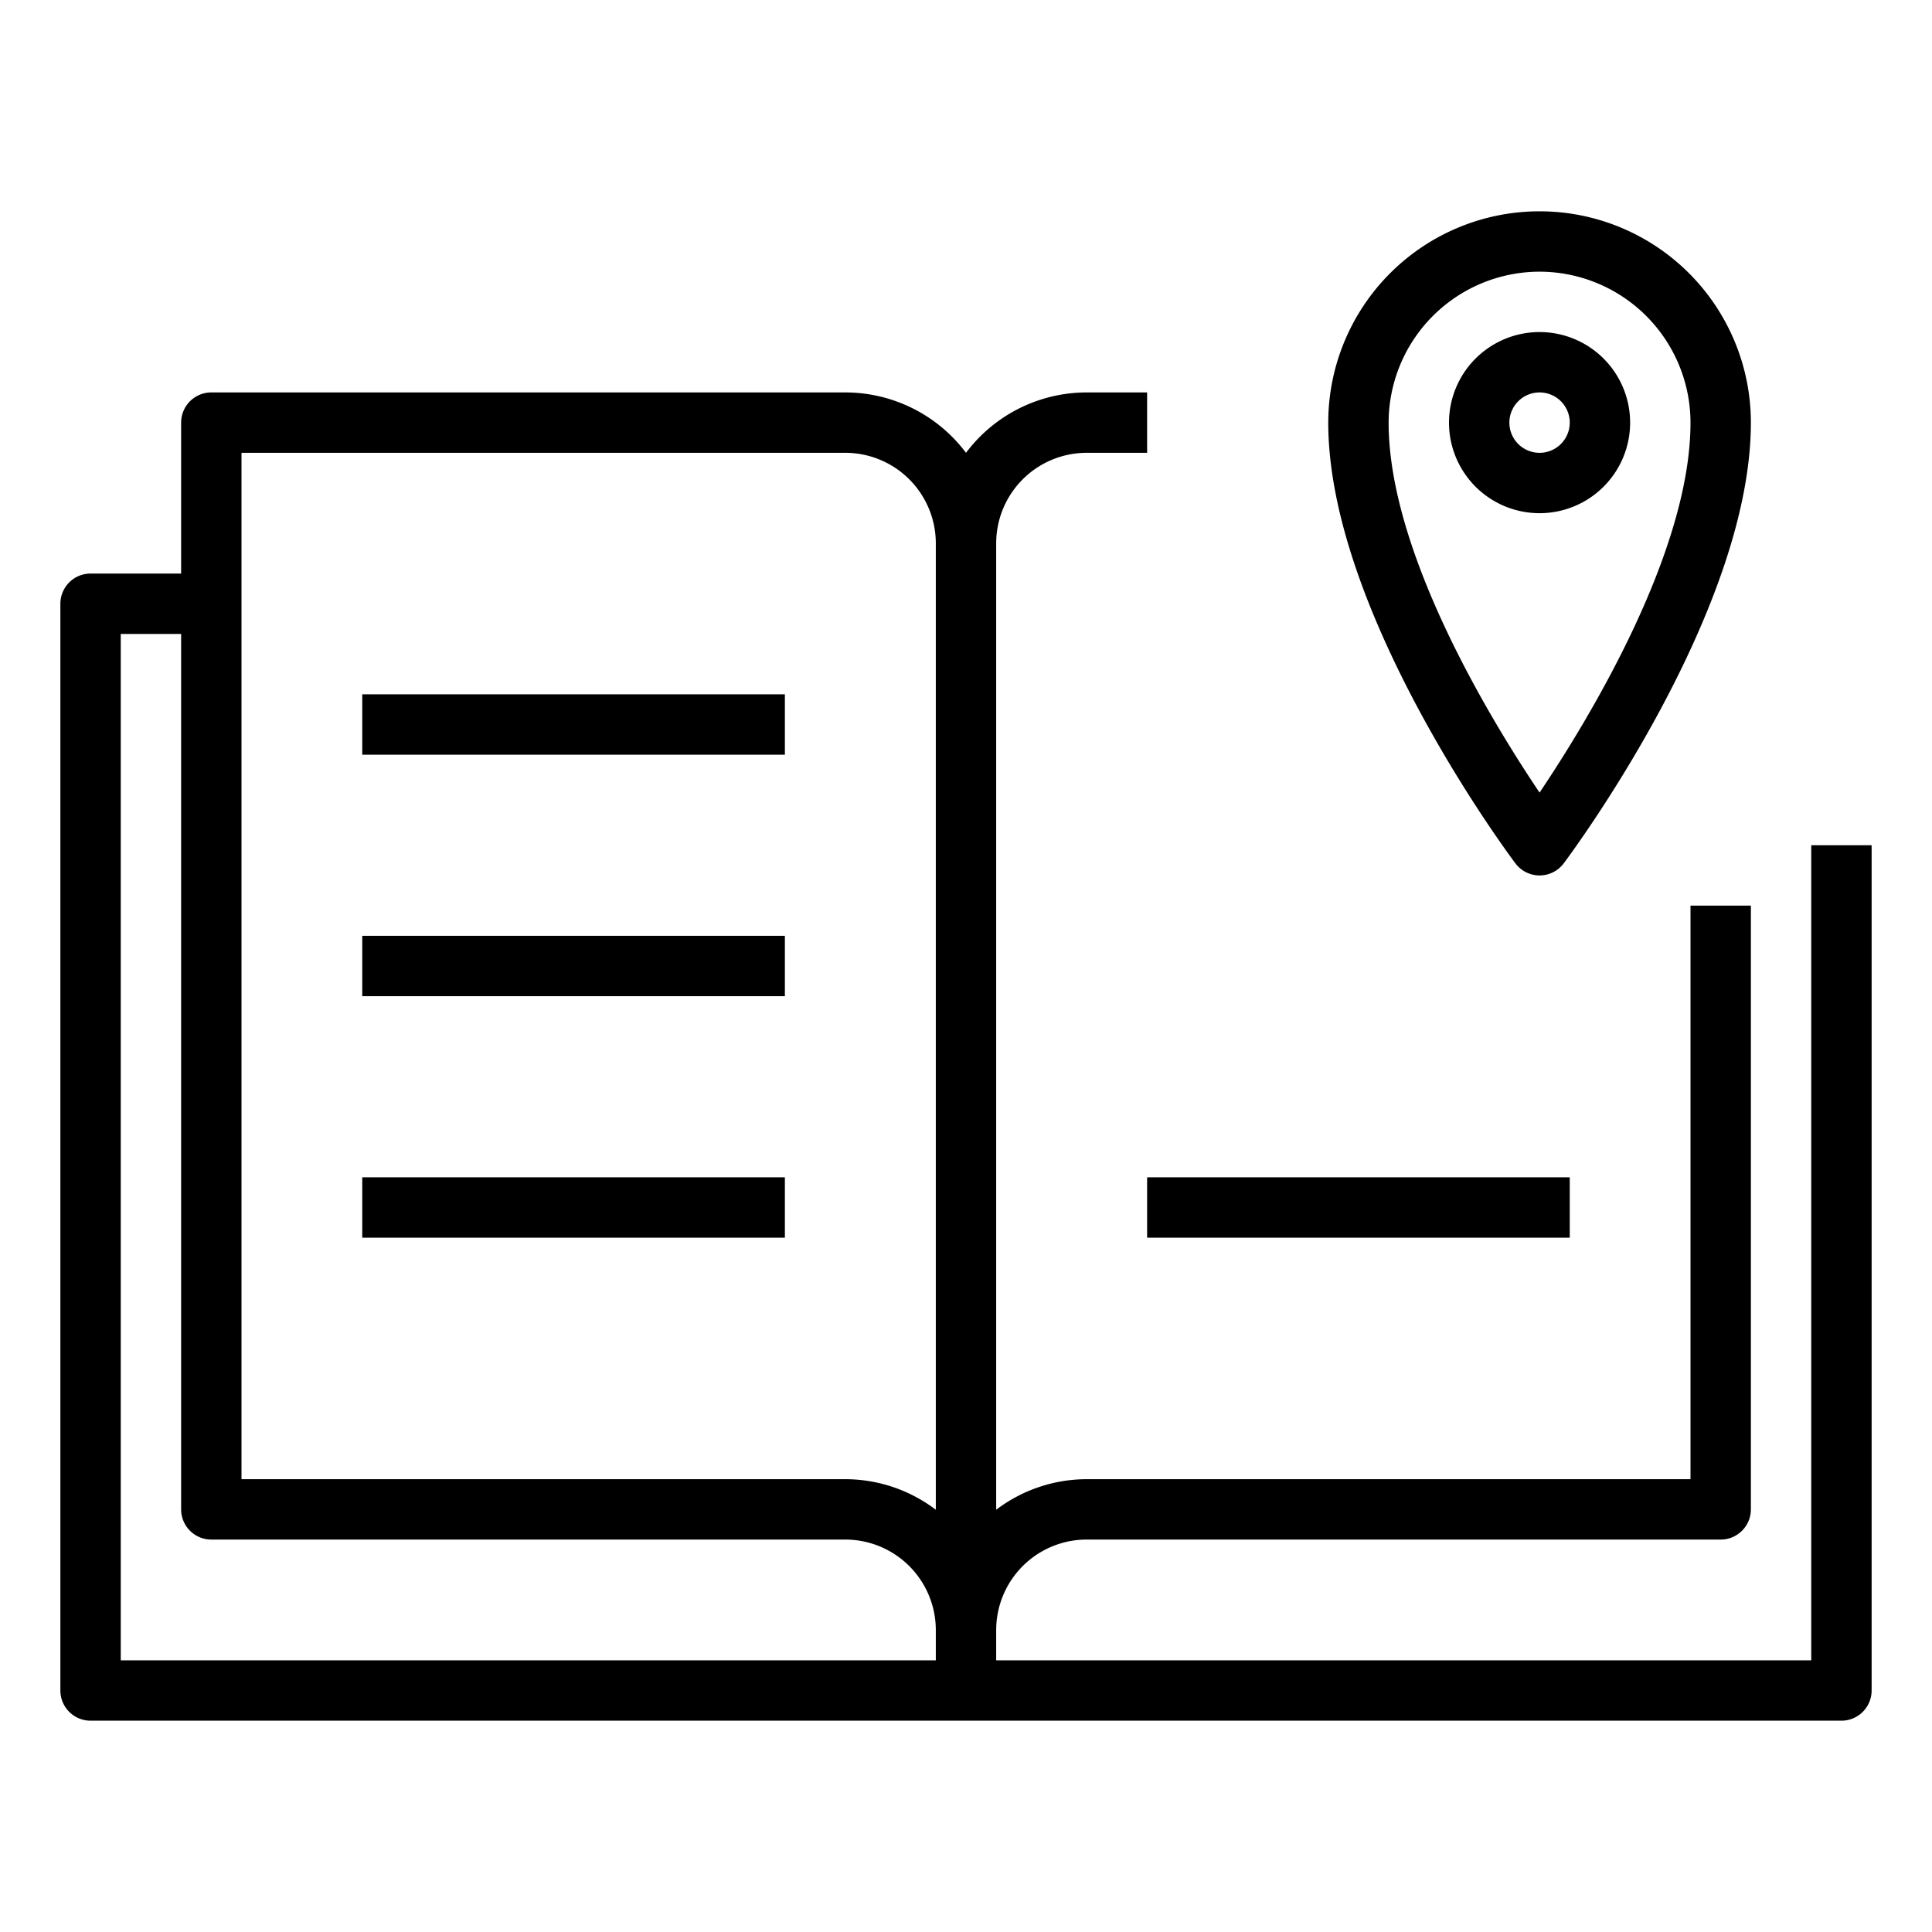 <svg xmlns="http://www.w3.org/2000/svg" viewBox="0 0 64 64" x="0px" y="0px"><title>Pointer-Map-Location-Book</title><g><path d="M51,29a1,1,0,0,0,.8-.4c.253-.337,6.2-8.339,6.2-14.6a7,7,0,0,0-14,0c0,6.261,5.947,14.263,6.2,14.6A1,1,0,0,0,51,29ZM51,9a5.006,5.006,0,0,1,5,5c0,4.31-3.409,9.888-5,12.256C49.408,23.89,46,18.316,46,14A5.006,5.006,0,0,1,51,9Z"></path><path d="M54,14a3,3,0,1,0-3,3A3,3,0,0,0,54,14Zm-4,0a1,1,0,1,1,1,1A1,1,0,0,1,50,14Z"></path><path d="M60,28V55H33V54a3,3,0,0,1,3-3H57a1,1,0,0,0,1-1V30H56V49H36a4.967,4.967,0,0,0-3,1.012V18a3,3,0,0,1,3-3h2V13H36a5,5,0,0,0-4,2,5,5,0,0,0-4-2H7a1,1,0,0,0-1,1v5H3a1,1,0,0,0-1,1V56a1,1,0,0,0,1,1H61a1,1,0,0,0,1-1V28ZM8,15H28a3,3,0,0,1,3,3V50.012A4.967,4.967,0,0,0,28,49H8ZM4,21H6V50a1,1,0,0,0,1,1H28a3,3,0,0,1,3,3v1H4Z"></path><rect x="12" y="23" width="14" height="2"></rect><rect x="12" y="31" width="14" height="2"></rect><rect x="12" y="39" width="14" height="2"></rect><rect x="38" y="39" width="14" height="2"></rect></g></svg>